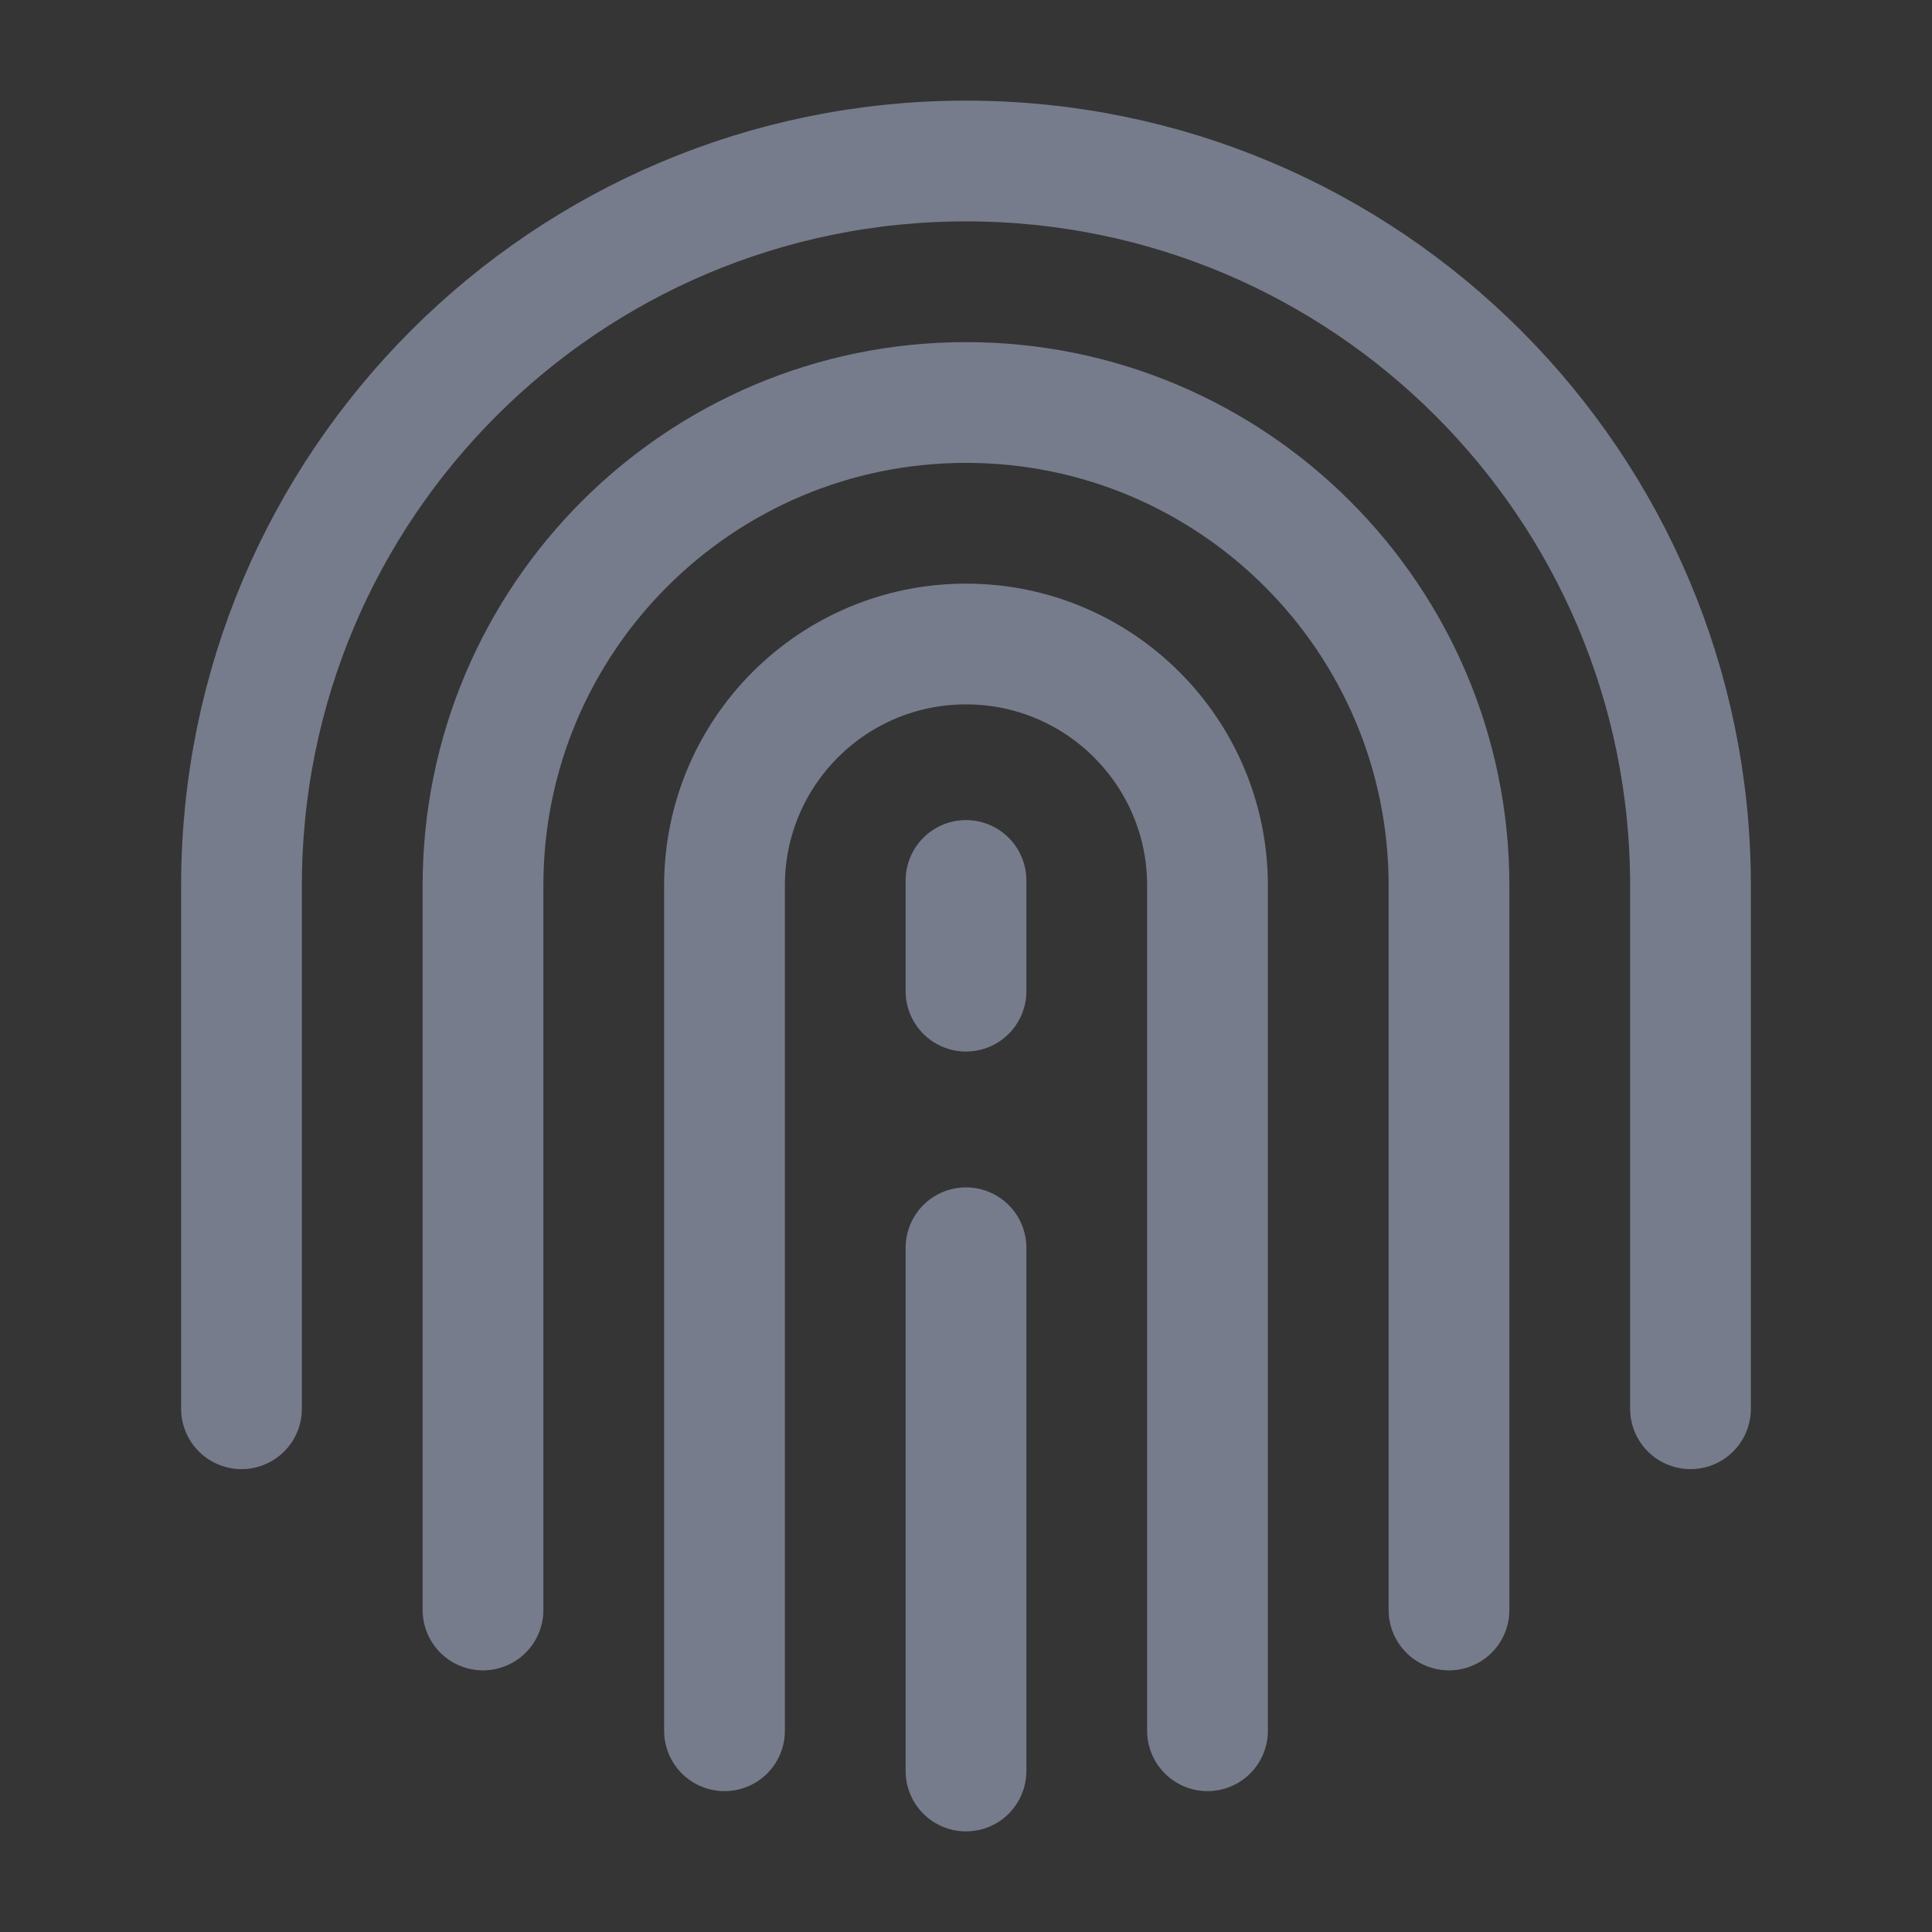 <?xml version="1.0" encoding="UTF-8"?><svg width="30" height="30" viewBox="0 0 48 48" fill="none" xmlns="http://www.w3.org/2000/svg"><rect x="0" y="0" width="48" height="48" fill="#333333" stroke="none"/><rect width="48" height="48" fill="white" fill-opacity="0.01"/><path d="M18 43V22C18 18.686 20.686 16 24 16C27.314 16 30 18.686 30 22V43" stroke="#767C8C" stroke-width="3" stroke-linecap="round" stroke-linejoin="round"/><path d="M12 40V22C12 15.373 17.373 10 24 10C30.627 10 36 15.373 36 22V40" stroke="#767C8C" stroke-width="3" stroke-linecap="round" stroke-linejoin="round"/><path d="M6 35V22C6 12.059 14.059 4 24 4C33.941 4 42 12.059 42 22V35" stroke="#767C8C" stroke-width="3" stroke-linecap="round" stroke-linejoin="round"/><path d="M24 44V31" stroke="#767C8C" stroke-width="3" stroke-linecap="round" stroke-linejoin="round"/><path d="M24 24.625V21.875" stroke="#767C8C" stroke-width="3" stroke-linecap="round" stroke-linejoin="round"/></svg>
